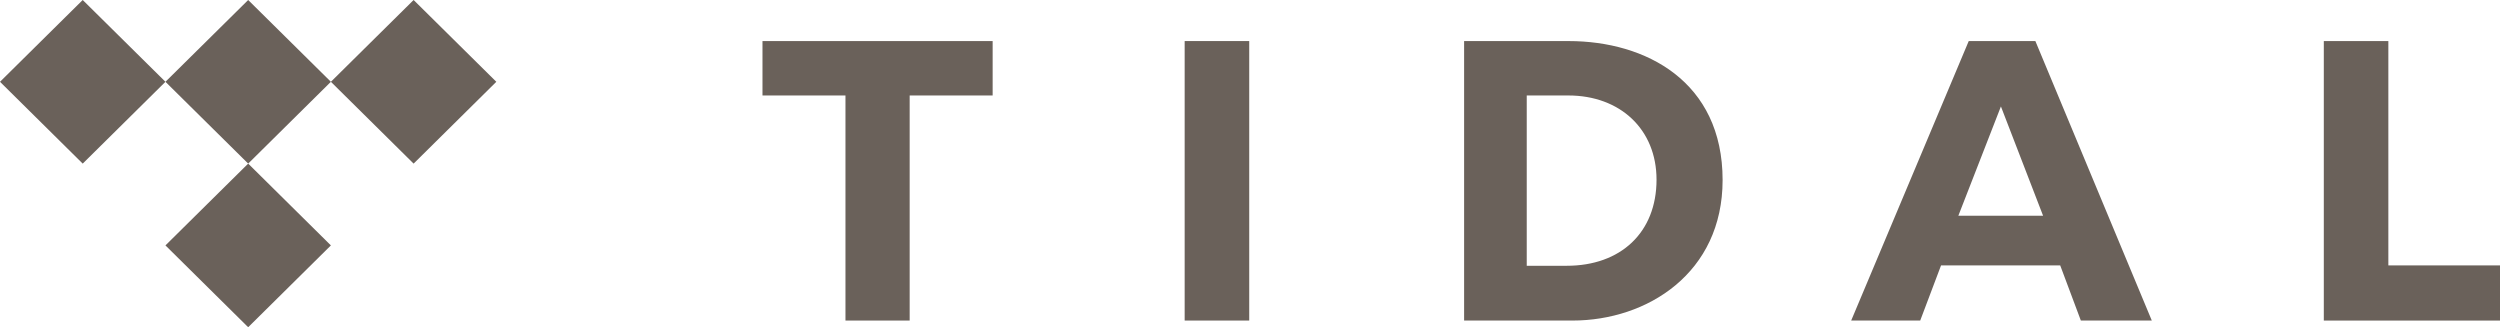 <svg xmlns="http://www.w3.org/2000/svg" width="191" height="25" fill="none" viewBox="0 0 191 25"><path fill="#6A615A" d="M69.498 24.49H64.594V7.294H58.254V3.138H75.838V7.294H69.498V24.49Z"/><path fill="#6A615A" d="M95.441 24.49H90.508V3.137H95.441V24.49Z"/><path fill="#6A615A" d="M182.47 20.277H191V24.491H177.539V3.138H182.47V20.277Z"/><path fill="#6A615A" d="M111.858 3.138H119.848C125.742 3.138 131.607 6.225 131.607 13.756C131.607 20.855 125.859 24.49 120.139 24.49H111.858V3.138ZM116.643 20.305H119.702C123.817 20.305 126.559 17.767 126.559 13.727C126.559 9.889 123.787 7.294 119.819 7.294H116.643V20.305Z"/><path fill="#6A615A" d="M158.977 24.49H164.398L155.502 3.138H150.411L141.43 24.49H146.704L148.296 20.277H157.4L158.977 24.49ZM149.617 16.483L152.87 8.133L156.092 16.483H149.617Z"/><path fill="#6A615A" d="M25.28 6.249L18.961 12.499L12.64 6.249L18.961 0.001L25.28 6.249Z"/><path fill="#6A615A" d="M25.28 18.749L18.961 25L12.64 18.749L18.961 12.499L25.28 18.749Z"/><path fill="#6A615A" d="M12.64 6.249L6.319 12.5L0 6.249L6.319 0L12.64 6.249Z"/><path fill="#6A615A" d="M37.919 6.249L31.6 12.5L25.28 6.249L31.6 0L37.919 6.249Z"/></svg>